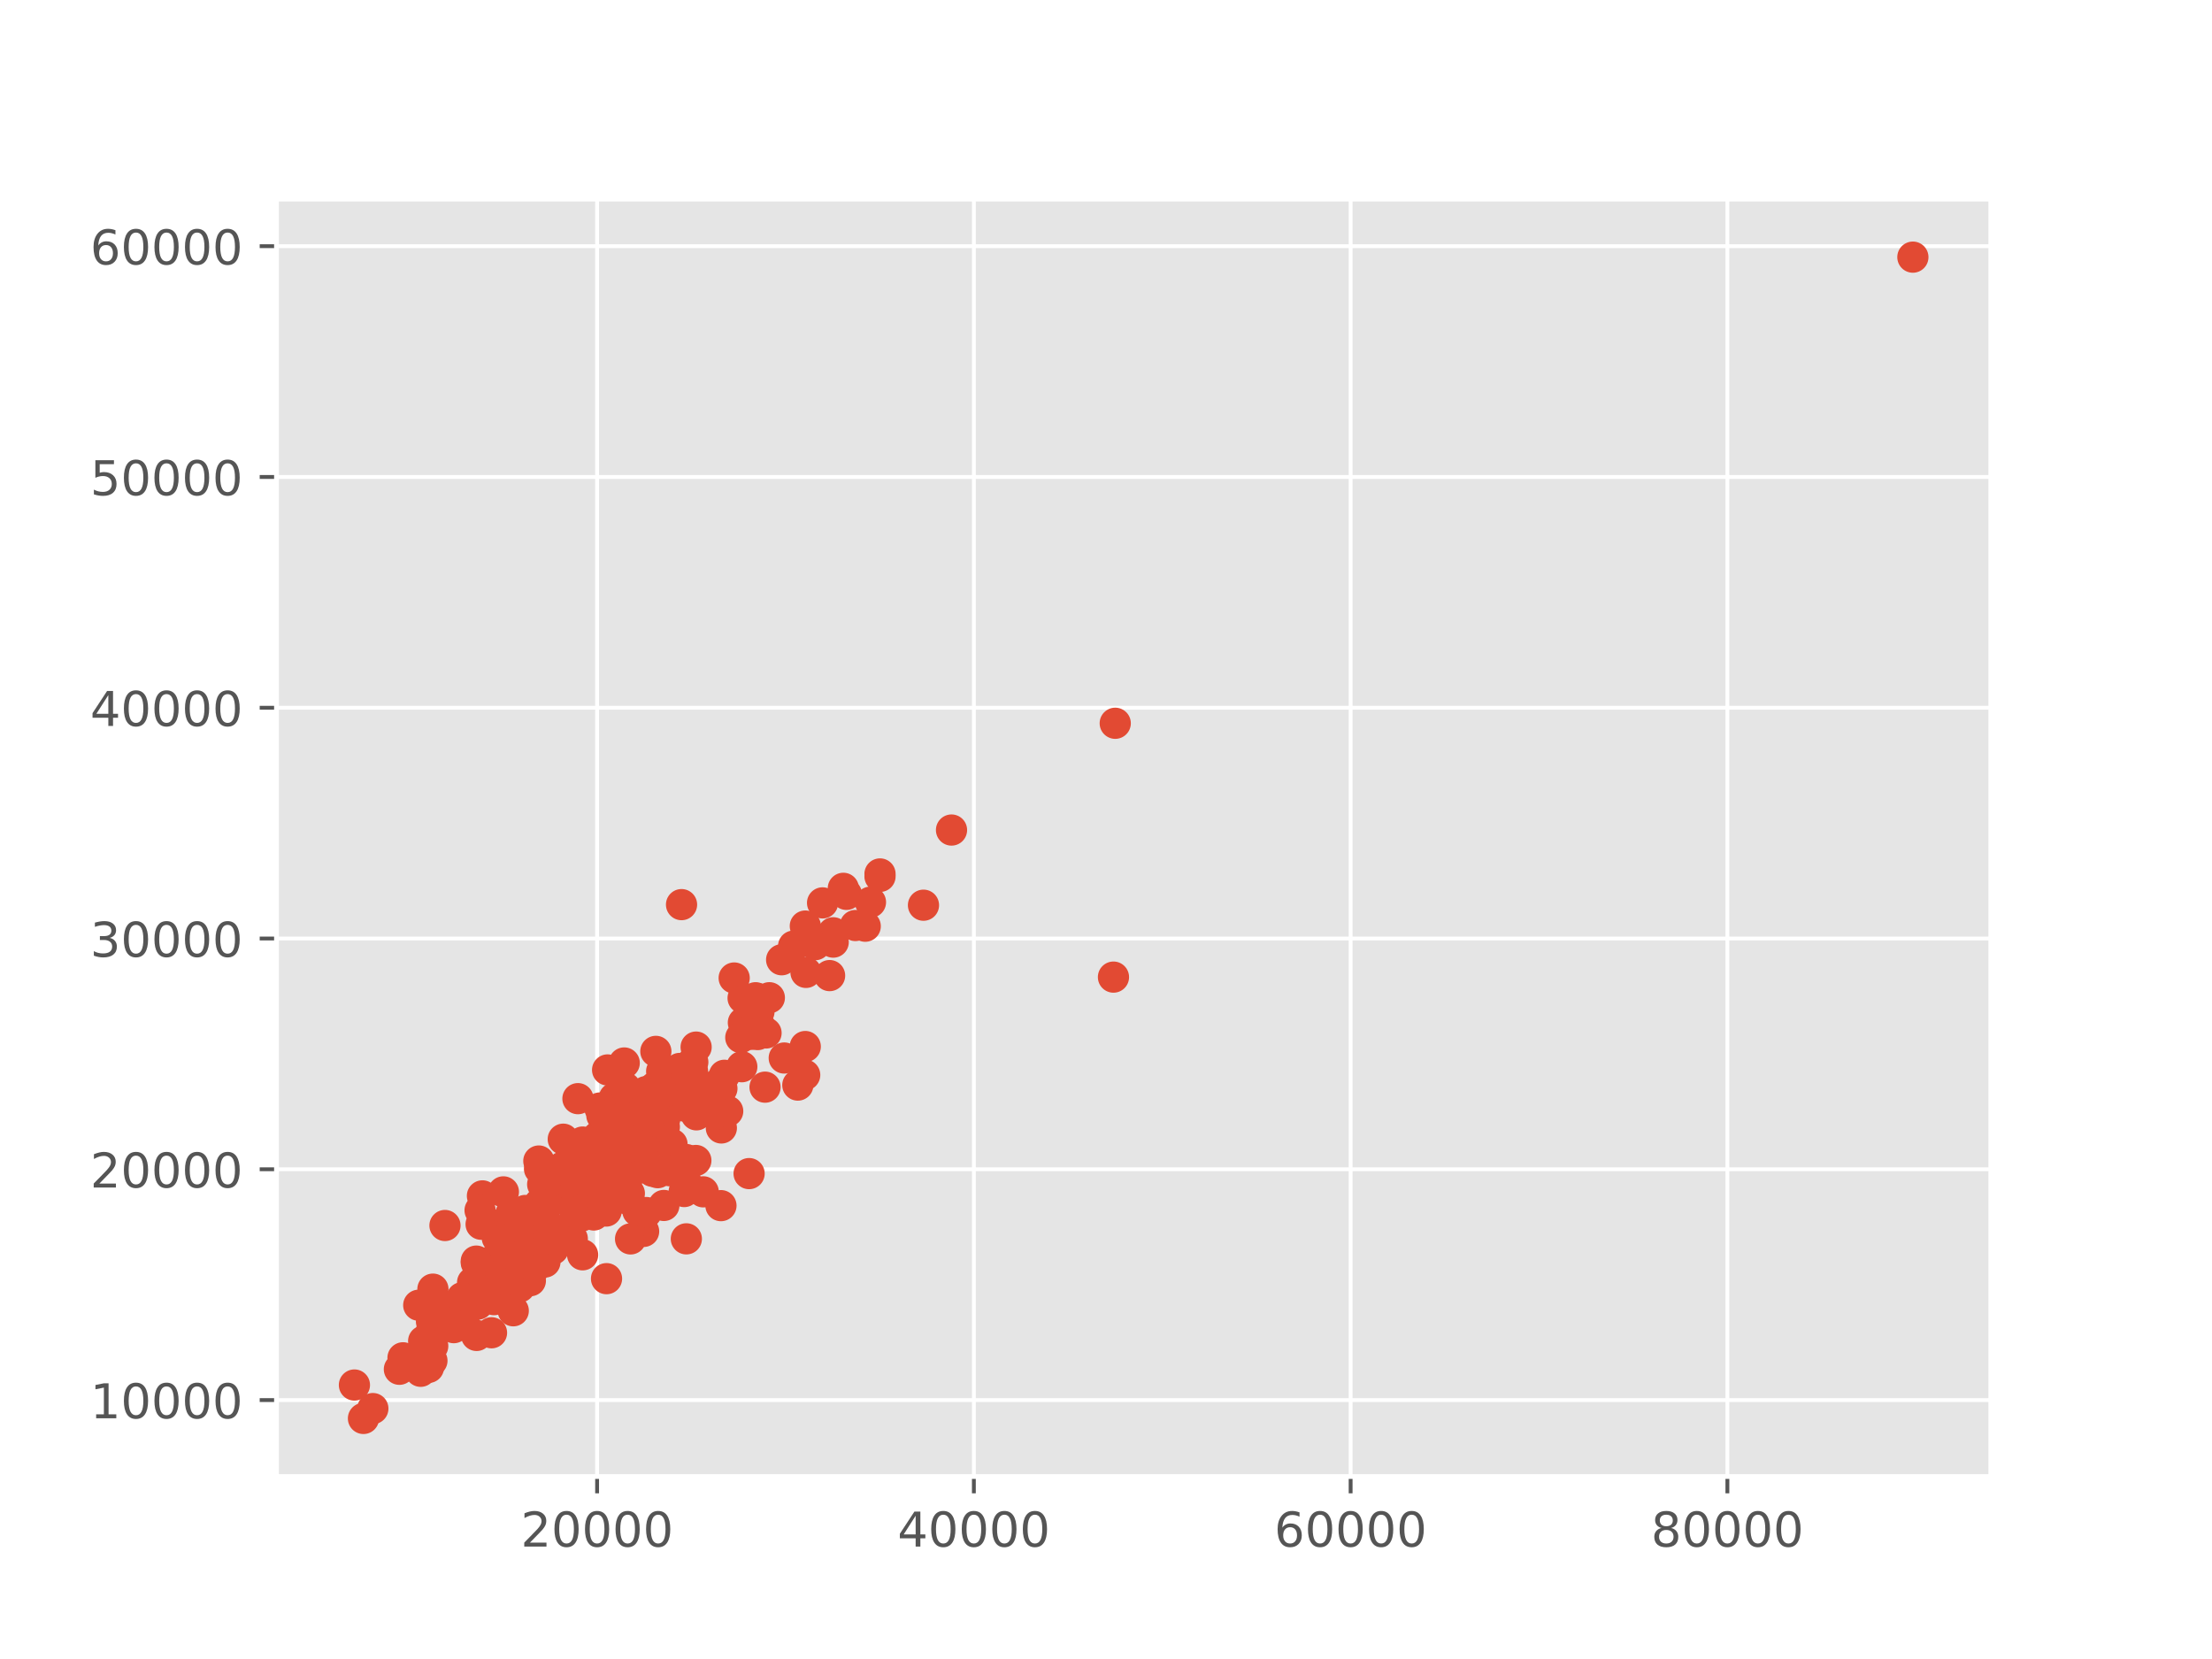 <?xml version="1.0" encoding="utf-8" standalone="no"?>
<!DOCTYPE svg PUBLIC "-//W3C//DTD SVG 1.1//EN"
  "http://www.w3.org/Graphics/SVG/1.1/DTD/svg11.dtd">
<!-- Created with matplotlib (https://matplotlib.org/) -->
<svg height="345.6pt" version="1.1" viewBox="0 0 460.8 345.6" width="460.8pt" xmlns="http://www.w3.org/2000/svg" xmlns:xlink="http://www.w3.org/1999/xlink">
 <defs>
  <style type="text/css">
*{stroke-linecap:butt;stroke-linejoin:round;}
  </style>
 </defs>
 <g id="figure_1">
  <g id="patch_1">
   <path d="M 0 345.6 
L 460.8 345.6 
L 460.8 0 
L 0 0 
z
" style="fill:#ffffff;"/>
  </g>
  <g id="axes_1">
   <g id="patch_2">
    <path d="M 57.6 307.584 
L 414.72 307.584 
L 414.72 41.472 
L 57.6 41.472 
z
" style="fill:#e5e5e5;"/>
   </g>
   <g id="matplotlib.axis_1">
    <g id="xtick_1">
     <g id="line2d_1">
      <path clip-path="url(#p5fc793f322)" d="M 124.387 307.584 
L 124.387 41.472 
" style="fill:none;stroke:#ffffff;stroke-linecap:square;stroke-width:0.8;"/>
     </g>
     <g id="line2d_2">
      <defs>
       <path d="M 0 0 
L 0 3.5 
" id="m36e64bc52b" style="stroke:#555555;stroke-width:0.8;"/>
      </defs>
      <g>
       <use style="fill:#555555;stroke:#555555;stroke-width:0.8;" x="124.387" xlink:href="#m36e64bc52b" y="307.584"/>
      </g>
     </g>
     <g id="text_1">
      <!-- 20000 -->
      <defs>
       <path d="M 19.188 8.297 
L 53.609 8.297 
L 53.609 0 
L 7.328 0 
L 7.328 8.297 
Q 12.938 14.109 22.625 23.891 
Q 32.328 33.688 34.812 36.531 
Q 39.547 41.844 41.422 45.531 
Q 43.312 49.219 43.312 52.781 
Q 43.312 58.594 39.234 62.25 
Q 35.156 65.922 28.609 65.922 
Q 23.969 65.922 18.812 64.312 
Q 13.672 62.703 7.812 59.422 
L 7.812 69.391 
Q 13.766 71.781 18.938 73 
Q 24.125 74.219 28.422 74.219 
Q 39.75 74.219 46.484 68.547 
Q 53.219 62.891 53.219 53.422 
Q 53.219 48.922 51.531 44.891 
Q 49.859 40.875 45.406 35.406 
Q 44.188 33.984 37.641 27.219 
Q 31.109 20.453 19.188 8.297 
z
" id="DejaVuSans-50"/>
       <path d="M 31.781 66.406 
Q 24.172 66.406 20.328 58.906 
Q 16.5 51.422 16.5 36.375 
Q 16.5 21.391 20.328 13.891 
Q 24.172 6.391 31.781 6.391 
Q 39.453 6.391 43.281 13.891 
Q 47.125 21.391 47.125 36.375 
Q 47.125 51.422 43.281 58.906 
Q 39.453 66.406 31.781 66.406 
z
M 31.781 74.219 
Q 44.047 74.219 50.516 64.516 
Q 56.984 54.828 56.984 36.375 
Q 56.984 17.969 50.516 8.266 
Q 44.047 -1.422 31.781 -1.422 
Q 19.531 -1.422 13.062 8.266 
Q 6.594 17.969 6.594 36.375 
Q 6.594 54.828 13.062 64.516 
Q 19.531 74.219 31.781 74.219 
z
" id="DejaVuSans-48"/>
      </defs>
      <g style="fill:#555555;" transform="translate(108.48 322.182)scale(0.1 -0.1)">
       <use xlink:href="#DejaVuSans-50"/>
       <use x="63.623" xlink:href="#DejaVuSans-48"/>
       <use x="127.246" xlink:href="#DejaVuSans-48"/>
       <use x="190.869" xlink:href="#DejaVuSans-48"/>
       <use x="254.492" xlink:href="#DejaVuSans-48"/>
      </g>
     </g>
    </g>
    <g id="xtick_2">
     <g id="line2d_3">
      <path clip-path="url(#p5fc793f322)" d="M 202.873 307.584 
L 202.873 41.472 
" style="fill:none;stroke:#ffffff;stroke-linecap:square;stroke-width:0.8;"/>
     </g>
     <g id="line2d_4">
      <g>
       <use style="fill:#555555;stroke:#555555;stroke-width:0.8;" x="202.873" xlink:href="#m36e64bc52b" y="307.584"/>
      </g>
     </g>
     <g id="text_2">
      <!-- 40000 -->
      <defs>
       <path d="M 37.797 64.312 
L 12.891 25.391 
L 37.797 25.391 
z
M 35.203 72.906 
L 47.609 72.906 
L 47.609 25.391 
L 58.016 25.391 
L 58.016 17.188 
L 47.609 17.188 
L 47.609 0 
L 37.797 0 
L 37.797 17.188 
L 4.891 17.188 
L 4.891 26.703 
z
" id="DejaVuSans-52"/>
      </defs>
      <g style="fill:#555555;" transform="translate(186.967 322.182)scale(0.1 -0.1)">
       <use xlink:href="#DejaVuSans-52"/>
       <use x="63.623" xlink:href="#DejaVuSans-48"/>
       <use x="127.246" xlink:href="#DejaVuSans-48"/>
       <use x="190.869" xlink:href="#DejaVuSans-48"/>
       <use x="254.492" xlink:href="#DejaVuSans-48"/>
      </g>
     </g>
    </g>
    <g id="xtick_3">
     <g id="line2d_5">
      <path clip-path="url(#p5fc793f322)" d="M 281.36 307.584 
L 281.36 41.472 
" style="fill:none;stroke:#ffffff;stroke-linecap:square;stroke-width:0.8;"/>
     </g>
     <g id="line2d_6">
      <g>
       <use style="fill:#555555;stroke:#555555;stroke-width:0.8;" x="281.36" xlink:href="#m36e64bc52b" y="307.584"/>
      </g>
     </g>
     <g id="text_3">
      <!-- 60000 -->
      <defs>
       <path d="M 33.016 40.375 
Q 26.375 40.375 22.484 35.828 
Q 18.609 31.297 18.609 23.391 
Q 18.609 15.531 22.484 10.953 
Q 26.375 6.391 33.016 6.391 
Q 39.656 6.391 43.531 10.953 
Q 47.406 15.531 47.406 23.391 
Q 47.406 31.297 43.531 35.828 
Q 39.656 40.375 33.016 40.375 
z
M 52.594 71.297 
L 52.594 62.312 
Q 48.875 64.062 45.094 64.984 
Q 41.312 65.922 37.594 65.922 
Q 27.828 65.922 22.672 59.328 
Q 17.531 52.734 16.797 39.406 
Q 19.672 43.656 24.016 45.922 
Q 28.375 48.188 33.594 48.188 
Q 44.578 48.188 50.953 41.516 
Q 57.328 34.859 57.328 23.391 
Q 57.328 12.156 50.688 5.359 
Q 44.047 -1.422 33.016 -1.422 
Q 20.359 -1.422 13.672 8.266 
Q 6.984 17.969 6.984 36.375 
Q 6.984 53.656 15.188 63.938 
Q 23.391 74.219 37.203 74.219 
Q 40.922 74.219 44.703 73.484 
Q 48.484 72.75 52.594 71.297 
z
" id="DejaVuSans-54"/>
      </defs>
      <g style="fill:#555555;" transform="translate(265.453 322.182)scale(0.1 -0.1)">
       <use xlink:href="#DejaVuSans-54"/>
       <use x="63.623" xlink:href="#DejaVuSans-48"/>
       <use x="127.246" xlink:href="#DejaVuSans-48"/>
       <use x="190.869" xlink:href="#DejaVuSans-48"/>
       <use x="254.492" xlink:href="#DejaVuSans-48"/>
      </g>
     </g>
    </g>
    <g id="xtick_4">
     <g id="line2d_7">
      <path clip-path="url(#p5fc793f322)" d="M 359.846 307.584 
L 359.846 41.472 
" style="fill:none;stroke:#ffffff;stroke-linecap:square;stroke-width:0.8;"/>
     </g>
     <g id="line2d_8">
      <g>
       <use style="fill:#555555;stroke:#555555;stroke-width:0.8;" x="359.846" xlink:href="#m36e64bc52b" y="307.584"/>
      </g>
     </g>
     <g id="text_4">
      <!-- 80000 -->
      <defs>
       <path d="M 31.781 34.625 
Q 24.75 34.625 20.719 30.859 
Q 16.703 27.094 16.703 20.516 
Q 16.703 13.922 20.719 10.156 
Q 24.75 6.391 31.781 6.391 
Q 38.812 6.391 42.859 10.172 
Q 46.922 13.969 46.922 20.516 
Q 46.922 27.094 42.891 30.859 
Q 38.875 34.625 31.781 34.625 
z
M 21.922 38.812 
Q 15.578 40.375 12.031 44.719 
Q 8.5 49.078 8.5 55.328 
Q 8.5 64.062 14.719 69.141 
Q 20.953 74.219 31.781 74.219 
Q 42.672 74.219 48.875 69.141 
Q 55.078 64.062 55.078 55.328 
Q 55.078 49.078 51.531 44.719 
Q 48 40.375 41.703 38.812 
Q 48.828 37.156 52.797 32.312 
Q 56.781 27.484 56.781 20.516 
Q 56.781 9.906 50.312 4.234 
Q 43.844 -1.422 31.781 -1.422 
Q 19.734 -1.422 13.25 4.234 
Q 6.781 9.906 6.781 20.516 
Q 6.781 27.484 10.781 32.312 
Q 14.797 37.156 21.922 38.812 
z
M 18.312 54.391 
Q 18.312 48.734 21.844 45.562 
Q 25.391 42.391 31.781 42.391 
Q 38.141 42.391 41.719 45.562 
Q 45.312 48.734 45.312 54.391 
Q 45.312 60.062 41.719 63.234 
Q 38.141 66.406 31.781 66.406 
Q 25.391 66.406 21.844 63.234 
Q 18.312 60.062 18.312 54.391 
z
" id="DejaVuSans-56"/>
      </defs>
      <g style="fill:#555555;" transform="translate(343.94 322.182)scale(0.1 -0.1)">
       <use xlink:href="#DejaVuSans-56"/>
       <use x="63.623" xlink:href="#DejaVuSans-48"/>
       <use x="127.246" xlink:href="#DejaVuSans-48"/>
       <use x="190.869" xlink:href="#DejaVuSans-48"/>
       <use x="254.492" xlink:href="#DejaVuSans-48"/>
      </g>
     </g>
    </g>
   </g>
   <g id="matplotlib.axis_2">
    <g id="ytick_1">
     <g id="line2d_9">
      <path clip-path="url(#p5fc793f322)" d="M 57.6 291.658 
L 414.72 291.658 
" style="fill:none;stroke:#ffffff;stroke-linecap:square;stroke-width:0.8;"/>
     </g>
     <g id="line2d_10">
      <defs>
       <path d="M 0 0 
L -3.5 0 
" id="m1b7e1557f6" style="stroke:#555555;stroke-width:0.8;"/>
      </defs>
      <g>
       <use style="fill:#555555;stroke:#555555;stroke-width:0.8;" x="57.6" xlink:href="#m1b7e1557f6" y="291.658"/>
      </g>
     </g>
     <g id="text_5">
      <!-- 10000 -->
      <defs>
       <path d="M 12.406 8.297 
L 28.516 8.297 
L 28.516 63.922 
L 10.984 60.406 
L 10.984 69.391 
L 28.422 72.906 
L 38.281 72.906 
L 38.281 8.297 
L 54.391 8.297 
L 54.391 0 
L 12.406 0 
z
" id="DejaVuSans-49"/>
      </defs>
      <g style="fill:#555555;" transform="translate(18.788 295.457)scale(0.1 -0.1)">
       <use xlink:href="#DejaVuSans-49"/>
       <use x="63.623" xlink:href="#DejaVuSans-48"/>
       <use x="127.246" xlink:href="#DejaVuSans-48"/>
       <use x="190.869" xlink:href="#DejaVuSans-48"/>
       <use x="254.492" xlink:href="#DejaVuSans-48"/>
      </g>
     </g>
    </g>
    <g id="ytick_2">
     <g id="line2d_11">
      <path clip-path="url(#p5fc793f322)" d="M 57.6 243.584 
L 414.72 243.584 
" style="fill:none;stroke:#ffffff;stroke-linecap:square;stroke-width:0.8;"/>
     </g>
     <g id="line2d_12">
      <g>
       <use style="fill:#555555;stroke:#555555;stroke-width:0.8;" x="57.6" xlink:href="#m1b7e1557f6" y="243.584"/>
      </g>
     </g>
     <g id="text_6">
      <!-- 20000 -->
      <g style="fill:#555555;" transform="translate(18.788 247.383)scale(0.1 -0.1)">
       <use xlink:href="#DejaVuSans-50"/>
       <use x="63.623" xlink:href="#DejaVuSans-48"/>
       <use x="127.246" xlink:href="#DejaVuSans-48"/>
       <use x="190.869" xlink:href="#DejaVuSans-48"/>
       <use x="254.492" xlink:href="#DejaVuSans-48"/>
      </g>
     </g>
    </g>
    <g id="ytick_3">
     <g id="line2d_13">
      <path clip-path="url(#p5fc793f322)" d="M 57.6 195.509 
L 414.72 195.509 
" style="fill:none;stroke:#ffffff;stroke-linecap:square;stroke-width:0.8;"/>
     </g>
     <g id="line2d_14">
      <g>
       <use style="fill:#555555;stroke:#555555;stroke-width:0.8;" x="57.6" xlink:href="#m1b7e1557f6" y="195.509"/>
      </g>
     </g>
     <g id="text_7">
      <!-- 30000 -->
      <defs>
       <path d="M 40.578 39.312 
Q 47.656 37.797 51.625 33 
Q 55.609 28.219 55.609 21.188 
Q 55.609 10.406 48.188 4.484 
Q 40.766 -1.422 27.094 -1.422 
Q 22.516 -1.422 17.656 -0.516 
Q 12.797 0.391 7.625 2.203 
L 7.625 11.719 
Q 11.719 9.328 16.594 8.109 
Q 21.484 6.891 26.812 6.891 
Q 36.078 6.891 40.938 10.547 
Q 45.797 14.203 45.797 21.188 
Q 45.797 27.641 41.281 31.266 
Q 36.766 34.906 28.719 34.906 
L 20.219 34.906 
L 20.219 43.016 
L 29.109 43.016 
Q 36.375 43.016 40.234 45.922 
Q 44.094 48.828 44.094 54.297 
Q 44.094 59.906 40.109 62.906 
Q 36.141 65.922 28.719 65.922 
Q 24.656 65.922 20.016 65.031 
Q 15.375 64.156 9.812 62.312 
L 9.812 71.094 
Q 15.438 72.656 20.344 73.438 
Q 25.25 74.219 29.594 74.219 
Q 40.828 74.219 47.359 69.109 
Q 53.906 64.016 53.906 55.328 
Q 53.906 49.266 50.438 45.094 
Q 46.969 40.922 40.578 39.312 
z
" id="DejaVuSans-51"/>
      </defs>
      <g style="fill:#555555;" transform="translate(18.788 199.308)scale(0.1 -0.1)">
       <use xlink:href="#DejaVuSans-51"/>
       <use x="63.623" xlink:href="#DejaVuSans-48"/>
       <use x="127.246" xlink:href="#DejaVuSans-48"/>
       <use x="190.869" xlink:href="#DejaVuSans-48"/>
       <use x="254.492" xlink:href="#DejaVuSans-48"/>
      </g>
     </g>
    </g>
    <g id="ytick_4">
     <g id="line2d_15">
      <path clip-path="url(#p5fc793f322)" d="M 57.6 147.435 
L 414.72 147.435 
" style="fill:none;stroke:#ffffff;stroke-linecap:square;stroke-width:0.8;"/>
     </g>
     <g id="line2d_16">
      <g>
       <use style="fill:#555555;stroke:#555555;stroke-width:0.8;" x="57.6" xlink:href="#m1b7e1557f6" y="147.435"/>
      </g>
     </g>
     <g id="text_8">
      <!-- 40000 -->
      <g style="fill:#555555;" transform="translate(18.788 151.234)scale(0.1 -0.1)">
       <use xlink:href="#DejaVuSans-52"/>
       <use x="63.623" xlink:href="#DejaVuSans-48"/>
       <use x="127.246" xlink:href="#DejaVuSans-48"/>
       <use x="190.869" xlink:href="#DejaVuSans-48"/>
       <use x="254.492" xlink:href="#DejaVuSans-48"/>
      </g>
     </g>
    </g>
    <g id="ytick_5">
     <g id="line2d_17">
      <path clip-path="url(#p5fc793f322)" d="M 57.6 99.361 
L 414.72 99.361 
" style="fill:none;stroke:#ffffff;stroke-linecap:square;stroke-width:0.8;"/>
     </g>
     <g id="line2d_18">
      <g>
       <use style="fill:#555555;stroke:#555555;stroke-width:0.8;" x="57.6" xlink:href="#m1b7e1557f6" y="99.361"/>
      </g>
     </g>
     <g id="text_9">
      <!-- 50000 -->
      <defs>
       <path d="M 10.797 72.906 
L 49.516 72.906 
L 49.516 64.594 
L 19.828 64.594 
L 19.828 46.734 
Q 21.969 47.469 24.109 47.828 
Q 26.266 48.188 28.422 48.188 
Q 40.625 48.188 47.75 41.5 
Q 54.891 34.812 54.891 23.391 
Q 54.891 11.625 47.562 5.094 
Q 40.234 -1.422 26.906 -1.422 
Q 22.312 -1.422 17.547 -0.641 
Q 12.797 0.141 7.719 1.703 
L 7.719 11.625 
Q 12.109 9.234 16.797 8.062 
Q 21.484 6.891 26.703 6.891 
Q 35.156 6.891 40.078 11.328 
Q 45.016 15.766 45.016 23.391 
Q 45.016 31 40.078 35.438 
Q 35.156 39.891 26.703 39.891 
Q 22.75 39.891 18.812 39.016 
Q 14.891 38.141 10.797 36.281 
z
" id="DejaVuSans-53"/>
      </defs>
      <g style="fill:#555555;" transform="translate(18.788 103.16)scale(0.1 -0.1)">
       <use xlink:href="#DejaVuSans-53"/>
       <use x="63.623" xlink:href="#DejaVuSans-48"/>
       <use x="127.246" xlink:href="#DejaVuSans-48"/>
       <use x="190.869" xlink:href="#DejaVuSans-48"/>
       <use x="254.492" xlink:href="#DejaVuSans-48"/>
      </g>
     </g>
    </g>
    <g id="ytick_6">
     <g id="line2d_19">
      <path clip-path="url(#p5fc793f322)" d="M 57.6 51.286 
L 414.72 51.286 
" style="fill:none;stroke:#ffffff;stroke-linecap:square;stroke-width:0.8;"/>
     </g>
     <g id="line2d_20">
      <g>
       <use style="fill:#555555;stroke:#555555;stroke-width:0.8;" x="57.6" xlink:href="#m1b7e1557f6" y="51.286"/>
      </g>
     </g>
     <g id="text_10">
      <!-- 60000 -->
      <g style="fill:#555555;" transform="translate(18.788 55.086)scale(0.1 -0.1)">
       <use xlink:href="#DejaVuSans-54"/>
       <use x="63.623" xlink:href="#DejaVuSans-48"/>
       <use x="127.246" xlink:href="#DejaVuSans-48"/>
       <use x="190.869" xlink:href="#DejaVuSans-48"/>
       <use x="254.492" xlink:href="#DejaVuSans-48"/>
      </g>
     </g>
    </g>
   </g>
   <g id="PathCollection_1">
    <defs>
     <path d="M 0 3 
C 0.796 3 1.559 2.684 2.121 2.121 
C 2.684 1.559 3 0.796 3 0 
C 3 -0.796 2.684 -1.559 2.121 -2.121 
C 1.559 -2.684 0.796 -3 0 -3 
C -0.796 -3 -1.559 -2.684 -2.121 -2.121 
C -2.684 -1.559 -3 -0.796 -3 0 
C -3 0.796 -2.684 1.559 -2.121 2.121 
C -1.559 2.684 -0.796 3 0 3 
z
" id="m4b6bcfc9f5" style="stroke:#e24a33;stroke-width:0.5;"/>
    </defs>
    <g clip-path="url(#p5fc793f322)">
     <use style="fill:#e24a33;stroke:#e24a33;stroke-width:0.5;" x="146.881" xlink:href="#m4b6bcfc9f5" y="230.448"/>
     <use style="fill:#e24a33;stroke:#e24a33;stroke-width:0.5;" x="116.11" xlink:href="#m4b6bcfc9f5" y="258.498"/>
     <use style="fill:#e24a33;stroke:#e24a33;stroke-width:0.5;" x="126.91" xlink:href="#m4b6bcfc9f5" y="243.972"/>
     <use style="fill:#e24a33;stroke:#e24a33;stroke-width:0.5;" x="89.887" xlink:href="#m4b6bcfc9f5" y="277.234"/>
     <use style="fill:#e24a33;stroke:#e24a33;stroke-width:0.5;" x="127.827" xlink:href="#m4b6bcfc9f5" y="239.523"/>
     <use style="fill:#e24a33;stroke:#e24a33;stroke-width:0.5;" x="138.269" xlink:href="#m4b6bcfc9f5" y="233.718"/>
     <use style="fill:#e24a33;stroke:#e24a33;stroke-width:0.5;" x="139.341" xlink:href="#m4b6bcfc9f5" y="243.396"/>
     <use style="fill:#e24a33;stroke:#e24a33;stroke-width:0.5;" x="129.344" xlink:href="#m4b6bcfc9f5" y="234.635"/>
     <use style="fill:#e24a33;stroke:#e24a33;stroke-width:0.5;" x="125.307" xlink:href="#m4b6bcfc9f5" y="245.704"/>
     <use style="fill:#e24a33;stroke:#e24a33;stroke-width:0.5;" x="139.996" xlink:href="#m4b6bcfc9f5" y="238.365"/>
     <use style="fill:#e24a33;stroke:#e24a33;stroke-width:0.5;" x="102.132" xlink:href="#m4b6bcfc9f5" y="268.81"/>
     <use style="fill:#e24a33;stroke:#e24a33;stroke-width:0.5;" x="100.483" xlink:href="#m4b6bcfc9f5" y="265.997"/>
     <use style="fill:#e24a33;stroke:#e24a33;stroke-width:0.5;" x="160.27" xlink:href="#m4b6bcfc9f5" y="207.846"/>
     <use style="fill:#e24a33;stroke:#e24a33;stroke-width:0.5;" x="93.006" xlink:href="#m4b6bcfc9f5" y="272.161"/>
     <use style="fill:#e24a33;stroke:#e24a33;stroke-width:0.5;" x="157.833" xlink:href="#m4b6bcfc9f5" y="215.52"/>
     <use style="fill:#e24a33;stroke:#e24a33;stroke-width:0.5;" x="167.902" xlink:href="#m4b6bcfc9f5" y="202.568"/>
     <use style="fill:#e24a33;stroke:#e24a33;stroke-width:0.5;" x="123.547" xlink:href="#m4b6bcfc9f5" y="240.894"/>
     <use style="fill:#e24a33;stroke:#e24a33;stroke-width:0.5;" x="142.914" xlink:href="#m4b6bcfc9f5" y="241.543"/>
     <use style="fill:#e24a33;stroke:#e24a33;stroke-width:0.5;" x="93.803" xlink:href="#m4b6bcfc9f5" y="274.361"/>
     <use style="fill:#e24a33;stroke:#e24a33;stroke-width:0.5;" x="126.92" xlink:href="#m4b6bcfc9f5" y="231.875"/>
     <use style="fill:#e24a33;stroke:#e24a33;stroke-width:0.5;" x="141.548" xlink:href="#m4b6bcfc9f5" y="222.79"/>
     <use style="fill:#e24a33;stroke:#e24a33;stroke-width:0.5;" x="136.627" xlink:href="#m4b6bcfc9f5" y="219.022"/>
     <use style="fill:#e24a33;stroke:#e24a33;stroke-width:0.5;" x="144.39" xlink:href="#m4b6bcfc9f5" y="224.254"/>
     <use style="fill:#e24a33;stroke:#e24a33;stroke-width:0.5;" x="131.106" xlink:href="#m4b6bcfc9f5" y="231.868"/>
     <use style="fill:#e24a33;stroke:#e24a33;stroke-width:0.5;" x="137.01" xlink:href="#m4b6bcfc9f5" y="244.29"/>
     <use style="fill:#e24a33;stroke:#e24a33;stroke-width:0.5;" x="118.989" xlink:href="#m4b6bcfc9f5" y="242.478"/>
     <use style="fill:#e24a33;stroke:#e24a33;stroke-width:0.5;" x="156.506" xlink:href="#m4b6bcfc9f5" y="215.471"/>
     <use style="fill:#e24a33;stroke:#e24a33;stroke-width:0.5;" x="135.167" xlink:href="#m4b6bcfc9f5" y="233.281"/>
     <use style="fill:#e24a33;stroke:#e24a33;stroke-width:0.5;" x="120.164" xlink:href="#m4b6bcfc9f5" y="242.638"/>
     <use style="fill:#e24a33;stroke:#e24a33;stroke-width:0.5;" x="132.663" xlink:href="#m4b6bcfc9f5" y="233.892"/>
     <use style="fill:#e24a33;stroke:#e24a33;stroke-width:0.5;" x="145.074" xlink:href="#m4b6bcfc9f5" y="232.244"/>
     <use style="fill:#e24a33;stroke:#e24a33;stroke-width:0.5;" x="105.481" xlink:href="#m4b6bcfc9f5" y="264.614"/>
     <use style="fill:#e24a33;stroke:#e24a33;stroke-width:0.5;" x="112.445" xlink:href="#m4b6bcfc9f5" y="250.698"/>
     <use style="fill:#e24a33;stroke:#e24a33;stroke-width:0.5;" x="134.564" xlink:href="#m4b6bcfc9f5" y="229.714"/>
     <use style="fill:#e24a33;stroke:#e24a33;stroke-width:0.5;" x="108.86" xlink:href="#m4b6bcfc9f5" y="256.317"/>
     <use style="fill:#e24a33;stroke:#e24a33;stroke-width:0.5;" x="129.818" xlink:href="#m4b6bcfc9f5" y="238.276"/>
     <use style="fill:#e24a33;stroke:#e24a33;stroke-width:0.5;" x="158.104" xlink:href="#m4b6bcfc9f5" y="210.763"/>
     <use style="fill:#e24a33;stroke:#e24a33;stroke-width:0.5;" x="113.192" xlink:href="#m4b6bcfc9f5" y="255.861"/>
     <use style="fill:#e24a33;stroke:#e24a33;stroke-width:0.5;" x="89.979" xlink:href="#m4b6bcfc9f5" y="283.459"/>
     <use style="fill:#e24a33;stroke:#e24a33;stroke-width:0.5;" x="175.683" xlink:href="#m4b6bcfc9f5" y="185.054"/>
     <use style="fill:#e24a33;stroke:#e24a33;stroke-width:0.5;" x="133.009" xlink:href="#m4b6bcfc9f5" y="235.449"/>
     <use style="fill:#e24a33;stroke:#e24a33;stroke-width:0.5;" x="90.145" xlink:href="#m4b6bcfc9f5" y="280.403"/>
     <use style="fill:#e24a33;stroke:#e24a33;stroke-width:0.5;" x="90.185" xlink:href="#m4b6bcfc9f5" y="268.552"/>
     <use style="fill:#e24a33;stroke:#e24a33;stroke-width:0.5;" x="143.303" xlink:href="#m4b6bcfc9f5" y="227.323"/>
     <use style="fill:#e24a33;stroke:#e24a33;stroke-width:0.5;" x="126.575" xlink:href="#m4b6bcfc9f5" y="222.888"/>
     <use style="fill:#e24a33;stroke:#e24a33;stroke-width:0.5;" x="106.962" xlink:href="#m4b6bcfc9f5" y="262.826"/>
     <use style="fill:#e24a33;stroke:#e24a33;stroke-width:0.5;" x="88.933" xlink:href="#m4b6bcfc9f5" y="284.405"/>
     <use style="fill:#e24a33;stroke:#e24a33;stroke-width:0.5;" x="130.211" xlink:href="#m4b6bcfc9f5" y="236.013"/>
     <use style="fill:#e24a33;stroke:#e24a33;stroke-width:0.5;" x="127.827" xlink:href="#m4b6bcfc9f5" y="243.086"/>
     <use style="fill:#e24a33;stroke:#e24a33;stroke-width:0.5;" x="142.336" xlink:href="#m4b6bcfc9f5" y="230.387"/>
     <use style="fill:#e24a33;stroke:#e24a33;stroke-width:0.5;" x="112.249" xlink:href="#m4b6bcfc9f5" y="241.862"/>
     <use style="fill:#e24a33;stroke:#e24a33;stroke-width:0.5;" x="100.501" xlink:href="#m4b6bcfc9f5" y="249.125"/>
     <use style="fill:#e24a33;stroke:#e24a33;stroke-width:0.5;" x="117.098" xlink:href="#m4b6bcfc9f5" y="256.411"/>
     <use style="fill:#e24a33;stroke:#e24a33;stroke-width:0.5;" x="126.608" xlink:href="#m4b6bcfc9f5" y="236.923"/>
     <use style="fill:#e24a33;stroke:#e24a33;stroke-width:0.5;" x="138.294" xlink:href="#m4b6bcfc9f5" y="251.119"/>
     <use style="fill:#e24a33;stroke:#e24a33;stroke-width:0.5;" x="100.931" xlink:href="#m4b6bcfc9f5" y="263.369"/>
     <use style="fill:#e24a33;stroke:#e24a33;stroke-width:0.5;" x="152.943" xlink:href="#m4b6bcfc9f5" y="203.736"/>
     <use style="fill:#e24a33;stroke:#e24a33;stroke-width:0.5;" x="125.005" xlink:href="#m4b6bcfc9f5" y="236.462"/>
     <use style="fill:#e24a33;stroke:#e24a33;stroke-width:0.5;" x="121.304" xlink:href="#m4b6bcfc9f5" y="248.719"/>
     <use style="fill:#e24a33;stroke:#e24a33;stroke-width:0.5;" x="145.122" xlink:href="#m4b6bcfc9f5" y="229.889"/>
     <use style="fill:#e24a33;stroke:#e24a33;stroke-width:0.5;" x="122.115" xlink:href="#m4b6bcfc9f5" y="249.615"/>
     <use style="fill:#e24a33;stroke:#e24a33;stroke-width:0.5;" x="121.485" xlink:href="#m4b6bcfc9f5" y="250.691"/>
     <use style="fill:#e24a33;stroke:#e24a33;stroke-width:0.5;" x="111.698" xlink:href="#m4b6bcfc9f5" y="258.117"/>
     <use style="fill:#e24a33;stroke:#e24a33;stroke-width:0.5;" x="231.956" xlink:href="#m4b6bcfc9f5" y="203.55"/>
     <use style="fill:#e24a33;stroke:#e24a33;stroke-width:0.5;" x="146.825" xlink:href="#m4b6bcfc9f5" y="229.789"/>
     <use style="fill:#e24a33;stroke:#e24a33;stroke-width:0.5;" x="144.724" xlink:href="#m4b6bcfc9f5" y="225.708"/>
     <use style="fill:#e24a33;stroke:#e24a33;stroke-width:0.5;" x="137.836" xlink:href="#m4b6bcfc9f5" y="223.176"/>
     <use style="fill:#e24a33;stroke:#e24a33;stroke-width:0.5;" x="99.43" xlink:href="#m4b6bcfc9f5" y="270.644"/>
     <use style="fill:#e24a33;stroke:#e24a33;stroke-width:0.5;" x="125.763" xlink:href="#m4b6bcfc9f5" y="243.177"/>
     <use style="fill:#e24a33;stroke:#e24a33;stroke-width:0.5;" x="100.298" xlink:href="#m4b6bcfc9f5" y="267.801"/>
     <use style="fill:#e24a33;stroke:#e24a33;stroke-width:0.5;" x="141.598" xlink:href="#m4b6bcfc9f5" y="222.575"/>
     <use style="fill:#e24a33;stroke:#e24a33;stroke-width:0.5;" x="119.217" xlink:href="#m4b6bcfc9f5" y="258.044"/>
     <use style="fill:#e24a33;stroke:#e24a33;stroke-width:0.5;" x="159.371" xlink:href="#m4b6bcfc9f5" y="226.475"/>
     <use style="fill:#e24a33;stroke:#e24a33;stroke-width:0.5;" x="135.457" xlink:href="#m4b6bcfc9f5" y="232.356"/>
     <use style="fill:#e24a33;stroke:#e24a33;stroke-width:0.5;" x="154.802" xlink:href="#m4b6bcfc9f5" y="207.922"/>
     <use style="fill:#e24a33;stroke:#e24a33;stroke-width:0.5;" x="123.782" xlink:href="#m4b6bcfc9f5" y="246.334"/>
     <use style="fill:#e24a33;stroke:#e24a33;stroke-width:0.5;" x="83.201" xlink:href="#m4b6bcfc9f5" y="285.245"/>
     <use style="fill:#e24a33;stroke:#e24a33;stroke-width:0.5;" x="167.763" xlink:href="#m4b6bcfc9f5" y="192.915"/>
     <use style="fill:#e24a33;stroke:#e24a33;stroke-width:0.5;" x="117.121" xlink:href="#m4b6bcfc9f5" y="245.018"/>
     <use style="fill:#e24a33;stroke:#e24a33;stroke-width:0.5;" x="158.429" xlink:href="#m4b6bcfc9f5" y="214.034"/>
     <use style="fill:#e24a33;stroke:#e24a33;stroke-width:0.5;" x="130.041" xlink:href="#m4b6bcfc9f5" y="221.439"/>
     <use style="fill:#e24a33;stroke:#e24a33;stroke-width:0.5;" x="129.417" xlink:href="#m4b6bcfc9f5" y="236.881"/>
     <use style="fill:#e24a33;stroke:#e24a33;stroke-width:0.5;" x="130.707" xlink:href="#m4b6bcfc9f5" y="236.212"/>
     <use style="fill:#e24a33;stroke:#e24a33;stroke-width:0.5;" x="141.992" xlink:href="#m4b6bcfc9f5" y="241.535"/>
     <use style="fill:#e24a33;stroke:#e24a33;stroke-width:0.5;" x="141.942" xlink:href="#m4b6bcfc9f5" y="226.635"/>
     <use style="fill:#e24a33;stroke:#e24a33;stroke-width:0.5;" x="171.356" xlink:href="#m4b6bcfc9f5" y="188.087"/>
     <use style="fill:#e24a33;stroke:#e24a33;stroke-width:0.5;" x="109.083" xlink:href="#m4b6bcfc9f5" y="265.516"/>
     <use style="fill:#e24a33;stroke:#e24a33;stroke-width:0.5;" x="89.887" xlink:href="#m4b6bcfc9f5" y="275.29"/>
     <use style="fill:#e24a33;stroke:#e24a33;stroke-width:0.5;" x="95.744" xlink:href="#m4b6bcfc9f5" y="273.536"/>
     <use style="fill:#e24a33;stroke:#e24a33;stroke-width:0.5;" x="113.494" xlink:href="#m4b6bcfc9f5" y="254.36"/>
     <use style="fill:#e24a33;stroke:#e24a33;stroke-width:0.5;" x="132.374" xlink:href="#m4b6bcfc9f5" y="233.998"/>
     <use style="fill:#e24a33;stroke:#e24a33;stroke-width:0.5;" x="143.384" xlink:href="#m4b6bcfc9f5" y="229.544"/>
     <use style="fill:#e24a33;stroke:#e24a33;stroke-width:0.5;" x="183.322" xlink:href="#m4b6bcfc9f5" y="182.059"/>
     <use style="fill:#e24a33;stroke:#e24a33;stroke-width:0.5;" x="97.457" xlink:href="#m4b6bcfc9f5" y="272.758"/>
     <use style="fill:#e24a33;stroke:#e24a33;stroke-width:0.5;" x="162.829" xlink:href="#m4b6bcfc9f5" y="199.937"/>
     <use style="fill:#e24a33;stroke:#e24a33;stroke-width:0.5;" x="144.274" xlink:href="#m4b6bcfc9f5" y="223.185"/>
     <use style="fill:#e24a33;stroke:#e24a33;stroke-width:0.5;" x="115.222" xlink:href="#m4b6bcfc9f5" y="260.227"/>
     <use style="fill:#e24a33;stroke:#e24a33;stroke-width:0.5;" x="103.892" xlink:href="#m4b6bcfc9f5" y="265.127"/>
     <use style="fill:#e24a33;stroke:#e24a33;stroke-width:0.5;" x="123.222" xlink:href="#m4b6bcfc9f5" y="245.441"/>
     <use style="fill:#e24a33;stroke:#e24a33;stroke-width:0.5;" x="130.643" xlink:href="#m4b6bcfc9f5" y="239.705"/>
     <use style="fill:#e24a33;stroke:#e24a33;stroke-width:0.5;" x="134.831" xlink:href="#m4b6bcfc9f5" y="238.92"/>
     <use style="fill:#e24a33;stroke:#e24a33;stroke-width:0.5;" x="77.672" xlink:href="#m4b6bcfc9f5" y="293.432"/>
     <use style="fill:#e24a33;stroke:#e24a33;stroke-width:0.5;" x="121.385" xlink:href="#m4b6bcfc9f5" y="248.5"/>
     <use style="fill:#e24a33;stroke:#e24a33;stroke-width:0.5;" x="183.322" xlink:href="#m4b6bcfc9f5" y="182.57"/>
     <use style="fill:#e24a33;stroke:#e24a33;stroke-width:0.5;" x="142.536" xlink:href="#m4b6bcfc9f5" y="248.219"/>
     <use style="fill:#e24a33;stroke:#e24a33;stroke-width:0.5;" x="137.632" xlink:href="#m4b6bcfc9f5" y="232.241"/>
     <use style="fill:#e24a33;stroke:#e24a33;stroke-width:0.5;" x="73.833" xlink:href="#m4b6bcfc9f5" y="288.524"/>
     <use style="fill:#e24a33;stroke:#e24a33;stroke-width:0.5;" x="99.284" xlink:href="#m4b6bcfc9f5" y="278.197"/>
     <use style="fill:#e24a33;stroke:#e24a33;stroke-width:0.5;" x="132.539" xlink:href="#m4b6bcfc9f5" y="231.122"/>
     <use style="fill:#e24a33;stroke:#e24a33;stroke-width:0.5;" x="119.002" xlink:href="#m4b6bcfc9f5" y="243.548"/>
     <use style="fill:#e24a33;stroke:#e24a33;stroke-width:0.5;" x="102.391" xlink:href="#m4b6bcfc9f5" y="277.641"/>
     <use style="fill:#e24a33;stroke:#e24a33;stroke-width:0.5;" x="106.753" xlink:href="#m4b6bcfc9f5" y="263.789"/>
     <use style="fill:#e24a33;stroke:#e24a33;stroke-width:0.5;" x="113.52" xlink:href="#m4b6bcfc9f5" y="262.904"/>
     <use style="fill:#e24a33;stroke:#e24a33;stroke-width:0.5;" x="142.795" xlink:href="#m4b6bcfc9f5" y="225.117"/>
     <use style="fill:#e24a33;stroke:#e24a33;stroke-width:0.5;" x="145.015" xlink:href="#m4b6bcfc9f5" y="218.128"/>
     <use style="fill:#e24a33;stroke:#e24a33;stroke-width:0.5;" x="102.905" xlink:href="#m4b6bcfc9f5" y="270.742"/>
     <use style="fill:#e24a33;stroke:#e24a33;stroke-width:0.5;" x="120.163" xlink:href="#m4b6bcfc9f5" y="240.059"/>
     <use style="fill:#e24a33;stroke:#e24a33;stroke-width:0.5;" x="134.328" xlink:href="#m4b6bcfc9f5" y="234.675"/>
     <use style="fill:#e24a33;stroke:#e24a33;stroke-width:0.5;" x="106.924" xlink:href="#m4b6bcfc9f5" y="273.057"/>
     <use style="fill:#e24a33;stroke:#e24a33;stroke-width:0.5;" x="113.692" xlink:href="#m4b6bcfc9f5" y="258.61"/>
     <use style="fill:#e24a33;stroke:#e24a33;stroke-width:0.5;" x="156.402" xlink:href="#m4b6bcfc9f5" y="209.987"/>
     <use style="fill:#e24a33;stroke:#e24a33;stroke-width:0.5;" x="112.391" xlink:href="#m4b6bcfc9f5" y="243.481"/>
     <use style="fill:#e24a33;stroke:#e24a33;stroke-width:0.5;" x="398.487" xlink:href="#m4b6bcfc9f5" y="53.568"/>
     <use style="fill:#e24a33;stroke:#e24a33;stroke-width:0.5;" x="87.632" xlink:href="#m4b6bcfc9f5" y="285.663"/>
     <use style="fill:#e24a33;stroke:#e24a33;stroke-width:0.5;" x="132.879" xlink:href="#m4b6bcfc9f5" y="252.277"/>
     <use style="fill:#e24a33;stroke:#e24a33;stroke-width:0.5;" x="108.26" xlink:href="#m4b6bcfc9f5" y="268.09"/>
     <use style="fill:#e24a33;stroke:#e24a33;stroke-width:0.5;" x="192.378" xlink:href="#m4b6bcfc9f5" y="188.571"/>
     <use style="fill:#e24a33;stroke:#e24a33;stroke-width:0.5;" x="126.281" xlink:href="#m4b6bcfc9f5" y="252.284"/>
     <use style="fill:#e24a33;stroke:#e24a33;stroke-width:0.5;" x="148.828" xlink:href="#m4b6bcfc9f5" y="228.575"/>
     <use style="fill:#e24a33;stroke:#e24a33;stroke-width:0.5;" x="122.042" xlink:href="#m4b6bcfc9f5" y="238.534"/>
     <use style="fill:#e24a33;stroke:#e24a33;stroke-width:0.5;" x="126.663" xlink:href="#m4b6bcfc9f5" y="244.052"/>
     <use style="fill:#e24a33;stroke:#e24a33;stroke-width:0.5;" x="121.372" xlink:href="#m4b6bcfc9f5" y="261.403"/>
     <use style="fill:#e24a33;stroke:#e24a33;stroke-width:0.5;" x="92.696" xlink:href="#m4b6bcfc9f5" y="255.294"/>
     <use style="fill:#e24a33;stroke:#e24a33;stroke-width:0.5;" x="127.972" xlink:href="#m4b6bcfc9f5" y="228.743"/>
     <use style="fill:#e24a33;stroke:#e24a33;stroke-width:0.5;" x="150.188" xlink:href="#m4b6bcfc9f5" y="251.156"/>
     <use style="fill:#e24a33;stroke:#e24a33;stroke-width:0.5;" x="167.635" xlink:href="#m4b6bcfc9f5" y="223.94"/>
     <use style="fill:#e24a33;stroke:#e24a33;stroke-width:0.5;" x="139.648" xlink:href="#m4b6bcfc9f5" y="238.514"/>
     <use style="fill:#e24a33;stroke:#e24a33;stroke-width:0.5;" x="118.022" xlink:href="#m4b6bcfc9f5" y="248.932"/>
     <use style="fill:#e24a33;stroke:#e24a33;stroke-width:0.5;" x="113.049" xlink:href="#m4b6bcfc9f5" y="246.723"/>
     <use style="fill:#e24a33;stroke:#e24a33;stroke-width:0.5;" x="117.338" xlink:href="#m4b6bcfc9f5" y="247.915"/>
     <use style="fill:#e24a33;stroke:#e24a33;stroke-width:0.5;" x="122.899" xlink:href="#m4b6bcfc9f5" y="250.287"/>
     <use style="fill:#e24a33;stroke:#e24a33;stroke-width:0.5;" x="113.465" xlink:href="#m4b6bcfc9f5" y="255.181"/>
     <use style="fill:#e24a33;stroke:#e24a33;stroke-width:0.5;" x="104.833" xlink:href="#m4b6bcfc9f5" y="258.448"/>
     <use style="fill:#e24a33;stroke:#e24a33;stroke-width:0.5;" x="113.102" xlink:href="#m4b6bcfc9f5" y="259.078"/>
     <use style="fill:#e24a33;stroke:#e24a33;stroke-width:0.5;" x="123.719" xlink:href="#m4b6bcfc9f5" y="253.104"/>
     <use style="fill:#e24a33;stroke:#e24a33;stroke-width:0.5;" x="120.158" xlink:href="#m4b6bcfc9f5" y="249.915"/>
     <use style="fill:#e24a33;stroke:#e24a33;stroke-width:0.5;" x="103.381" xlink:href="#m4b6bcfc9f5" y="265.812"/>
     <use style="fill:#e24a33;stroke:#e24a33;stroke-width:0.5;" x="102.663" xlink:href="#m4b6bcfc9f5" y="262.578"/>
     <use style="fill:#e24a33;stroke:#e24a33;stroke-width:0.5;" x="154.859" xlink:href="#m4b6bcfc9f5" y="213.034"/>
     <use style="fill:#e24a33;stroke:#e24a33;stroke-width:0.5;" x="125.626" xlink:href="#m4b6bcfc9f5" y="243.638"/>
     <use style="fill:#e24a33;stroke:#e24a33;stroke-width:0.5;" x="154.531" xlink:href="#m4b6bcfc9f5" y="222.218"/>
     <use style="fill:#e24a33;stroke:#e24a33;stroke-width:0.5;" x="136.258" xlink:href="#m4b6bcfc9f5" y="234.662"/>
     <use style="fill:#e24a33;stroke:#e24a33;stroke-width:0.5;" x="132.366" xlink:href="#m4b6bcfc9f5" y="234.051"/>
     <use style="fill:#e24a33;stroke:#e24a33;stroke-width:0.5;" x="157.833" xlink:href="#m4b6bcfc9f5" y="208.028"/>
     <use style="fill:#e24a33;stroke:#e24a33;stroke-width:0.5;" x="140.52" xlink:href="#m4b6bcfc9f5" y="228.133"/>
     <use style="fill:#e24a33;stroke:#e24a33;stroke-width:0.5;" x="128.505" xlink:href="#m4b6bcfc9f5" y="235.155"/>
     <use style="fill:#e24a33;stroke:#e24a33;stroke-width:0.5;" x="127.684" xlink:href="#m4b6bcfc9f5" y="243.736"/>
     <use style="fill:#e24a33;stroke:#e24a33;stroke-width:0.5;" x="159.581" xlink:href="#m4b6bcfc9f5" y="215.186"/>
     <use style="fill:#e24a33;stroke:#e24a33;stroke-width:0.5;" x="108.02" xlink:href="#m4b6bcfc9f5" y="259.625"/>
     <use style="fill:#e24a33;stroke:#e24a33;stroke-width:0.5;" x="140.499" xlink:href="#m4b6bcfc9f5" y="225.965"/>
     <use style="fill:#e24a33;stroke:#e24a33;stroke-width:0.5;" x="113.969" xlink:href="#m4b6bcfc9f5" y="251.007"/>
     <use style="fill:#e24a33;stroke:#e24a33;stroke-width:0.5;" x="108.02" xlink:href="#m4b6bcfc9f5" y="261.469"/>
     <use style="fill:#e24a33;stroke:#e24a33;stroke-width:0.5;" x="142.852" xlink:href="#m4b6bcfc9f5" y="246.083"/>
     <use style="fill:#e24a33;stroke:#e24a33;stroke-width:0.5;" x="126.615" xlink:href="#m4b6bcfc9f5" y="234.024"/>
     <use style="fill:#e24a33;stroke:#e24a33;stroke-width:0.5;" x="180.244" xlink:href="#m4b6bcfc9f5" y="192.947"/>
     <use style="fill:#e24a33;stroke:#e24a33;stroke-width:0.5;" x="100.092" xlink:href="#m4b6bcfc9f5" y="265.145"/>
     <use style="fill:#e24a33;stroke:#e24a33;stroke-width:0.5;" x="134.079" xlink:href="#m4b6bcfc9f5" y="256.523"/>
     <use style="fill:#e24a33;stroke:#e24a33;stroke-width:0.5;" x="125.31" xlink:href="#m4b6bcfc9f5" y="242.662"/>
     <use style="fill:#e24a33;stroke:#e24a33;stroke-width:0.5;" x="99.22" xlink:href="#m4b6bcfc9f5" y="262.71"/>
     <use style="fill:#e24a33;stroke:#e24a33;stroke-width:0.5;" x="138.828" xlink:href="#m4b6bcfc9f5" y="225.767"/>
     <use style="fill:#e24a33;stroke:#e24a33;stroke-width:0.5;" x="120.112" xlink:href="#m4b6bcfc9f5" y="252.799"/>
     <use style="fill:#e24a33;stroke:#e24a33;stroke-width:0.5;" x="122.969" xlink:href="#m4b6bcfc9f5" y="245.633"/>
     <use style="fill:#e24a33;stroke:#e24a33;stroke-width:0.5;" x="156.049" xlink:href="#m4b6bcfc9f5" y="209.583"/>
     <use style="fill:#e24a33;stroke:#e24a33;stroke-width:0.5;" x="114.873" xlink:href="#m4b6bcfc9f5" y="255.816"/>
     <use style="fill:#e24a33;stroke:#e24a33;stroke-width:0.5;" x="139.035" xlink:href="#m4b6bcfc9f5" y="238.014"/>
     <use style="fill:#e24a33;stroke:#e24a33;stroke-width:0.5;" x="111.892" xlink:href="#m4b6bcfc9f5" y="260.263"/>
     <use style="fill:#e24a33;stroke:#e24a33;stroke-width:0.5;" x="100.009" xlink:href="#m4b6bcfc9f5" y="252.138"/>
     <use style="fill:#e24a33;stroke:#e24a33;stroke-width:0.5;" x="124.262" xlink:href="#m4b6bcfc9f5" y="248.962"/>
     <use style="fill:#e24a33;stroke:#e24a33;stroke-width:0.5;" x="83.955" xlink:href="#m4b6bcfc9f5" y="282.855"/>
     <use style="fill:#e24a33;stroke:#e24a33;stroke-width:0.5;" x="113.99" xlink:href="#m4b6bcfc9f5" y="258.775"/>
     <use style="fill:#e24a33;stroke:#e24a33;stroke-width:0.5;" x="107.518" xlink:href="#m4b6bcfc9f5" y="263.18"/>
     <use style="fill:#e24a33;stroke:#e24a33;stroke-width:0.5;" x="127.353" xlink:href="#m4b6bcfc9f5" y="241.717"/>
     <use style="fill:#e24a33;stroke:#e24a33;stroke-width:0.5;" x="120.397" xlink:href="#m4b6bcfc9f5" y="228.871"/>
     <use style="fill:#e24a33;stroke:#e24a33;stroke-width:0.5;" x="165.322" xlink:href="#m4b6bcfc9f5" y="197.097"/>
     <use style="fill:#e24a33;stroke:#e24a33;stroke-width:0.5;" x="88.255" xlink:href="#m4b6bcfc9f5" y="279.365"/>
     <use style="fill:#e24a33;stroke:#e24a33;stroke-width:0.5;" x="173.573" xlink:href="#m4b6bcfc9f5" y="194.315"/>
     <use style="fill:#e24a33;stroke:#e24a33;stroke-width:0.5;" x="134.885" xlink:href="#m4b6bcfc9f5" y="231.876"/>
     <use style="fill:#e24a33;stroke:#e24a33;stroke-width:0.5;" x="126.35" xlink:href="#m4b6bcfc9f5" y="266.369"/>
     <use style="fill:#e24a33;stroke:#e24a33;stroke-width:0.5;" x="104.866" xlink:href="#m4b6bcfc9f5" y="248.291"/>
     <use style="fill:#e24a33;stroke:#e24a33;stroke-width:0.5;" x="121.126" xlink:href="#m4b6bcfc9f5" y="253.331"/>
     <use style="fill:#e24a33;stroke:#e24a33;stroke-width:0.5;" x="140.221" xlink:href="#m4b6bcfc9f5" y="230.566"/>
     <use style="fill:#e24a33;stroke:#e24a33;stroke-width:0.5;" x="103.725" xlink:href="#m4b6bcfc9f5" y="269.206"/>
     <use style="fill:#e24a33;stroke:#e24a33;stroke-width:0.5;" x="149.662" xlink:href="#m4b6bcfc9f5" y="225.753"/>
     <use style="fill:#e24a33;stroke:#e24a33;stroke-width:0.5;" x="181.335" xlink:href="#m4b6bcfc9f5" y="187.94"/>
     <use style="fill:#e24a33;stroke:#e24a33;stroke-width:0.5;" x="105.481" xlink:href="#m4b6bcfc9f5" y="254.433"/>
     <use style="fill:#e24a33;stroke:#e24a33;stroke-width:0.5;" x="120.134" xlink:href="#m4b6bcfc9f5" y="238.952"/>
     <use style="fill:#e24a33;stroke:#e24a33;stroke-width:0.5;" x="144.96" xlink:href="#m4b6bcfc9f5" y="241.747"/>
     <use style="fill:#e24a33;stroke:#e24a33;stroke-width:0.5;" x="128.126" xlink:href="#m4b6bcfc9f5" y="236.53"/>
     <use style="fill:#e24a33;stroke:#e24a33;stroke-width:0.5;" x="134.794" xlink:href="#m4b6bcfc9f5" y="228.407"/>
     <use style="fill:#e24a33;stroke:#e24a33;stroke-width:0.5;" x="125.668" xlink:href="#m4b6bcfc9f5" y="244.986"/>
     <use style="fill:#e24a33;stroke:#e24a33;stroke-width:0.5;" x="126.372" xlink:href="#m4b6bcfc9f5" y="243.073"/>
     <use style="fill:#e24a33;stroke:#e24a33;stroke-width:0.5;" x="131.357" xlink:href="#m4b6bcfc9f5" y="258.088"/>
     <use style="fill:#e24a33;stroke:#e24a33;stroke-width:0.5;" x="98.452" xlink:href="#m4b6bcfc9f5" y="267.155"/>
     <use style="fill:#e24a33;stroke:#e24a33;stroke-width:0.5;" x="128.714" xlink:href="#m4b6bcfc9f5" y="247.647"/>
     <use style="fill:#e24a33;stroke:#e24a33;stroke-width:0.5;" x="113.157" xlink:href="#m4b6bcfc9f5" y="254.964"/>
     <use style="fill:#e24a33;stroke:#e24a33;stroke-width:0.5;" x="119.514" xlink:href="#m4b6bcfc9f5" y="251.596"/>
     <use style="fill:#e24a33;stroke:#e24a33;stroke-width:0.5;" x="169.827" xlink:href="#m4b6bcfc9f5" y="196.278"/>
     <use style="fill:#e24a33;stroke:#e24a33;stroke-width:0.5;" x="123.325" xlink:href="#m4b6bcfc9f5" y="245.658"/>
     <use style="fill:#e24a33;stroke:#e24a33;stroke-width:0.5;" x="136.394" xlink:href="#m4b6bcfc9f5" y="226.459"/>
     <use style="fill:#e24a33;stroke:#e24a33;stroke-width:0.5;" x="89.256" xlink:href="#m4b6bcfc9f5" y="284.862"/>
     <use style="fill:#e24a33;stroke:#e24a33;stroke-width:0.5;" x="145.032" xlink:href="#m4b6bcfc9f5" y="231.379"/>
     <use style="fill:#e24a33;stroke:#e24a33;stroke-width:0.5;" x="118.439" xlink:href="#m4b6bcfc9f5" y="257.501"/>
     <use style="fill:#e24a33;stroke:#e24a33;stroke-width:0.5;" x="138.298" xlink:href="#m4b6bcfc9f5" y="234.222"/>
     <use style="fill:#e24a33;stroke:#e24a33;stroke-width:0.5;" x="94.53" xlink:href="#m4b6bcfc9f5" y="276.575"/>
     <use style="fill:#e24a33;stroke:#e24a33;stroke-width:0.5;" x="101.398" xlink:href="#m4b6bcfc9f5" y="268.907"/>
     <use style="fill:#e24a33;stroke:#e24a33;stroke-width:0.5;" x="85.039" xlink:href="#m4b6bcfc9f5" y="283.555"/>
     <use style="fill:#e24a33;stroke:#e24a33;stroke-width:0.5;" x="102.085" xlink:href="#m4b6bcfc9f5" y="268.314"/>
     <use style="fill:#e24a33;stroke:#e24a33;stroke-width:0.5;" x="150.387" xlink:href="#m4b6bcfc9f5" y="226.763"/>
     <use style="fill:#e24a33;stroke:#e24a33;stroke-width:0.5;" x="130.774" xlink:href="#m4b6bcfc9f5" y="245.277"/>
     <use style="fill:#e24a33;stroke:#e24a33;stroke-width:0.5;" x="102.055" xlink:href="#m4b6bcfc9f5" y="255.027"/>
     <use style="fill:#e24a33;stroke:#e24a33;stroke-width:0.5;" x="117.338" xlink:href="#m4b6bcfc9f5" y="237.314"/>
     <use style="fill:#e24a33;stroke:#e24a33;stroke-width:0.5;" x="122.841" xlink:href="#m4b6bcfc9f5" y="247.66"/>
     <use style="fill:#e24a33;stroke:#e24a33;stroke-width:0.5;" x="119.83" xlink:href="#m4b6bcfc9f5" y="252.47"/>
     <use style="fill:#e24a33;stroke:#e24a33;stroke-width:0.5;" x="141.978" xlink:href="#m4b6bcfc9f5" y="188.45"/>
     <use style="fill:#e24a33;stroke:#e24a33;stroke-width:0.5;" x="136.135" xlink:href="#m4b6bcfc9f5" y="229.99"/>
     <use style="fill:#e24a33;stroke:#e24a33;stroke-width:0.5;" x="108.359" xlink:href="#m4b6bcfc9f5" y="258.846"/>
     <use style="fill:#e24a33;stroke:#e24a33;stroke-width:0.5;" x="103.598" xlink:href="#m4b6bcfc9f5" y="257.861"/>
     <use style="fill:#e24a33;stroke:#e24a33;stroke-width:0.5;" x="93.631" xlink:href="#m4b6bcfc9f5" y="275.423"/>
     <use style="fill:#e24a33;stroke:#e24a33;stroke-width:0.5;" x="142.511" xlink:href="#m4b6bcfc9f5" y="223.249"/>
     <use style="fill:#e24a33;stroke:#e24a33;stroke-width:0.5;" x="109.412" xlink:href="#m4b6bcfc9f5" y="252.164"/>
     <use style="fill:#e24a33;stroke:#e24a33;stroke-width:0.5;" x="103.601" xlink:href="#m4b6bcfc9f5" y="266.859"/>
     <use style="fill:#e24a33;stroke:#e24a33;stroke-width:0.5;" x="166.201" xlink:href="#m4b6bcfc9f5" y="226.043"/>
     <use style="fill:#e24a33;stroke:#e24a33;stroke-width:0.5;" x="134.564" xlink:href="#m4b6bcfc9f5" y="227.405"/>
     <use style="fill:#e24a33;stroke:#e24a33;stroke-width:0.5;" x="121.888" xlink:href="#m4b6bcfc9f5" y="242.551"/>
     <use style="fill:#e24a33;stroke:#e24a33;stroke-width:0.5;" x="169.827" xlink:href="#m4b6bcfc9f5" y="196.789"/>
     <use style="fill:#e24a33;stroke:#e24a33;stroke-width:0.5;" x="109.615" xlink:href="#m4b6bcfc9f5" y="258.583"/>
     <use style="fill:#e24a33;stroke:#e24a33;stroke-width:0.5;" x="130.307" xlink:href="#m4b6bcfc9f5" y="249.681"/>
     <use style="fill:#e24a33;stroke:#e24a33;stroke-width:0.5;" x="120.163" xlink:href="#m4b6bcfc9f5" y="246.824"/>
     <use style="fill:#e24a33;stroke:#e24a33;stroke-width:0.5;" x="125.684" xlink:href="#m4b6bcfc9f5" y="243.709"/>
     <use style="fill:#e24a33;stroke:#e24a33;stroke-width:0.5;" x="89.792" xlink:href="#m4b6bcfc9f5" y="271.412"/>
     <use style="fill:#e24a33;stroke:#e24a33;stroke-width:0.5;" x="126.113" xlink:href="#m4b6bcfc9f5" y="239.634"/>
     <use style="fill:#e24a33;stroke:#e24a33;stroke-width:0.5;" x="124.954" xlink:href="#m4b6bcfc9f5" y="230.819"/>
     <use style="fill:#e24a33;stroke:#e24a33;stroke-width:0.5;" x="112.38" xlink:href="#m4b6bcfc9f5" y="258.753"/>
     <use style="fill:#e24a33;stroke:#e24a33;stroke-width:0.5;" x="163.372" xlink:href="#m4b6bcfc9f5" y="220.405"/>
     <use style="fill:#e24a33;stroke:#e24a33;stroke-width:0.5;" x="126.608" xlink:href="#m4b6bcfc9f5" y="239.232"/>
     <use style="fill:#e24a33;stroke:#e24a33;stroke-width:0.5;" x="138.479" xlink:href="#m4b6bcfc9f5" y="233.087"/>
     <use style="fill:#e24a33;stroke:#e24a33;stroke-width:0.5;" x="136.358" xlink:href="#m4b6bcfc9f5" y="233.932"/>
     <use style="fill:#e24a33;stroke:#e24a33;stroke-width:0.5;" x="176.335" xlink:href="#m4b6bcfc9f5" y="186.315"/>
     <use style="fill:#e24a33;stroke:#e24a33;stroke-width:0.5;" x="103.179" xlink:href="#m4b6bcfc9f5" y="269.395"/>
     <use style="fill:#e24a33;stroke:#e24a33;stroke-width:0.5;" x="156.051" xlink:href="#m4b6bcfc9f5" y="244.483"/>
     <use style="fill:#e24a33;stroke:#e24a33;stroke-width:0.5;" x="87.23" xlink:href="#m4b6bcfc9f5" y="271.901"/>
     <use style="fill:#e24a33;stroke:#e24a33;stroke-width:0.5;" x="92.014" xlink:href="#m4b6bcfc9f5" y="273.35"/>
     <use style="fill:#e24a33;stroke:#e24a33;stroke-width:0.5;" x="142.978" xlink:href="#m4b6bcfc9f5" y="258.074"/>
     <use style="fill:#e24a33;stroke:#e24a33;stroke-width:0.5;" x="131.104" xlink:href="#m4b6bcfc9f5" y="248.605"/>
     <use style="fill:#e24a33;stroke:#e24a33;stroke-width:0.5;" x="105.18" xlink:href="#m4b6bcfc9f5" y="266.519"/>
     <use style="fill:#e24a33;stroke:#e24a33;stroke-width:0.5;" x="137.676" xlink:href="#m4b6bcfc9f5" y="226.961"/>
     <use style="fill:#e24a33;stroke:#e24a33;stroke-width:0.5;" x="113.147" xlink:href="#m4b6bcfc9f5" y="259.326"/>
     <use style="fill:#e24a33;stroke:#e24a33;stroke-width:0.5;" x="124.856" xlink:href="#m4b6bcfc9f5" y="244.846"/>
     <use style="fill:#e24a33;stroke:#e24a33;stroke-width:0.5;" x="172.82" xlink:href="#m4b6bcfc9f5" y="203.235"/>
     <use style="fill:#e24a33;stroke:#e24a33;stroke-width:0.5;" x="130.249" xlink:href="#m4b6bcfc9f5" y="226.588"/>
     <use style="fill:#e24a33;stroke:#e24a33;stroke-width:0.5;" x="146.496" xlink:href="#m4b6bcfc9f5" y="248.28"/>
     <use style="fill:#e24a33;stroke:#e24a33;stroke-width:0.5;" x="121.372" xlink:href="#m4b6bcfc9f5" y="237.908"/>
     <use style="fill:#e24a33;stroke:#e24a33;stroke-width:0.5;" x="75.716" xlink:href="#m4b6bcfc9f5" y="295.488"/>
     <use style="fill:#e24a33;stroke:#e24a33;stroke-width:0.5;" x="113.995" xlink:href="#m4b6bcfc9f5" y="251.036"/>
     <use style="fill:#e24a33;stroke:#e24a33;stroke-width:0.5;" x="110.484" xlink:href="#m4b6bcfc9f5" y="266.794"/>
     <use style="fill:#e24a33;stroke:#e24a33;stroke-width:0.5;" x="135.196" xlink:href="#m4b6bcfc9f5" y="243.522"/>
     <use style="fill:#e24a33;stroke:#e24a33;stroke-width:0.5;" x="138.399" xlink:href="#m4b6bcfc9f5" y="234.761"/>
     <use style="fill:#e24a33;stroke:#e24a33;stroke-width:0.5;" x="135.933" xlink:href="#m4b6bcfc9f5" y="244.005"/>
     <use style="fill:#e24a33;stroke:#e24a33;stroke-width:0.5;" x="111.431" xlink:href="#m4b6bcfc9f5" y="254.546"/>
     <use style="fill:#e24a33;stroke:#e24a33;stroke-width:0.5;" x="143.699" xlink:href="#m4b6bcfc9f5" y="224.768"/>
     <use style="fill:#e24a33;stroke:#e24a33;stroke-width:0.5;" x="99.526" xlink:href="#m4b6bcfc9f5" y="271.677"/>
     <use style="fill:#e24a33;stroke:#e24a33;stroke-width:0.5;" x="111.35" xlink:href="#m4b6bcfc9f5" y="263.002"/>
     <use style="fill:#e24a33;stroke:#e24a33;stroke-width:0.5;" x="137.056" xlink:href="#m4b6bcfc9f5" y="229.108"/>
     <use style="fill:#e24a33;stroke:#e24a33;stroke-width:0.5;" x="151.595" xlink:href="#m4b6bcfc9f5" y="231.48"/>
     <use style="fill:#e24a33;stroke:#e24a33;stroke-width:0.5;" x="130.097" xlink:href="#m4b6bcfc9f5" y="236.187"/>
     <use style="fill:#e24a33;stroke:#e24a33;stroke-width:0.5;" x="96.272" xlink:href="#m4b6bcfc9f5" y="270.332"/>
     <use style="fill:#e24a33;stroke:#e24a33;stroke-width:0.5;" x="125.379" xlink:href="#m4b6bcfc9f5" y="232.382"/>
     <use style="fill:#e24a33;stroke:#e24a33;stroke-width:0.5;" x="135.636" xlink:href="#m4b6bcfc9f5" y="232.709"/>
     <use style="fill:#e24a33;stroke:#e24a33;stroke-width:0.5;" x="111.246" xlink:href="#m4b6bcfc9f5" y="264.209"/>
     <use style="fill:#e24a33;stroke:#e24a33;stroke-width:0.5;" x="117.206" xlink:href="#m4b6bcfc9f5" y="243.098"/>
     <use style="fill:#e24a33;stroke:#e24a33;stroke-width:0.5;" x="154.32" xlink:href="#m4b6bcfc9f5" y="216.148"/>
     <use style="fill:#e24a33;stroke:#e24a33;stroke-width:0.5;" x="128.87" xlink:href="#m4b6bcfc9f5" y="237.349"/>
     <use style="fill:#e24a33;stroke:#e24a33;stroke-width:0.5;" x="99.227" xlink:href="#m4b6bcfc9f5" y="263.068"/>
     <use style="fill:#e24a33;stroke:#e24a33;stroke-width:0.5;" x="144.323" xlink:href="#m4b6bcfc9f5" y="221.247"/>
     <use style="fill:#e24a33;stroke:#e24a33;stroke-width:0.5;" x="119.394" xlink:href="#m4b6bcfc9f5" y="246.126"/>
     <use style="fill:#e24a33;stroke:#e24a33;stroke-width:0.5;" x="103.732" xlink:href="#m4b6bcfc9f5" y="265.239"/>
     <use style="fill:#e24a33;stroke:#e24a33;stroke-width:0.5;" x="125.364" xlink:href="#m4b6bcfc9f5" y="244.86"/>
     <use style="fill:#e24a33;stroke:#e24a33;stroke-width:0.5;" x="111.049" xlink:href="#m4b6bcfc9f5" y="262.432"/>
     <use style="fill:#e24a33;stroke:#e24a33;stroke-width:0.5;" x="108.025" xlink:href="#m4b6bcfc9f5" y="262.72"/>
     <use style="fill:#e24a33;stroke:#e24a33;stroke-width:0.5;" x="150.907" xlink:href="#m4b6bcfc9f5" y="224.001"/>
     <use style="fill:#e24a33;stroke:#e24a33;stroke-width:0.5;" x="108.02" xlink:href="#m4b6bcfc9f5" y="258.887"/>
     <use style="fill:#e24a33;stroke:#e24a33;stroke-width:0.5;" x="108.597" xlink:href="#m4b6bcfc9f5" y="255.783"/>
     <use style="fill:#e24a33;stroke:#e24a33;stroke-width:0.5;" x="134.644" xlink:href="#m4b6bcfc9f5" y="252.595"/>
     <use style="fill:#e24a33;stroke:#e24a33;stroke-width:0.5;" x="157.398" xlink:href="#m4b6bcfc9f5" y="207.849"/>
     <use style="fill:#e24a33;stroke:#e24a33;stroke-width:0.5;" x="178.19" xlink:href="#m4b6bcfc9f5" y="192.803"/>
     <use style="fill:#e24a33;stroke:#e24a33;stroke-width:0.5;" x="139.554" xlink:href="#m4b6bcfc9f5" y="243.888"/>
     <use style="fill:#e24a33;stroke:#e24a33;stroke-width:0.5;" x="232.325" xlink:href="#m4b6bcfc9f5" y="150.672"/>
     <use style="fill:#e24a33;stroke:#e24a33;stroke-width:0.5;" x="148.33" xlink:href="#m4b6bcfc9f5" y="230.432"/>
     <use style="fill:#e24a33;stroke:#e24a33;stroke-width:0.5;" x="167.752" xlink:href="#m4b6bcfc9f5" y="218.012"/>
     <use style="fill:#e24a33;stroke:#e24a33;stroke-width:0.5;" x="150.27" xlink:href="#m4b6bcfc9f5" y="234.974"/>
     <use style="fill:#e24a33;stroke:#e24a33;stroke-width:0.5;" x="101.11" xlink:href="#m4b6bcfc9f5" y="269.205"/>
     <use style="fill:#e24a33;stroke:#e24a33;stroke-width:0.5;" x="198.218" xlink:href="#m4b6bcfc9f5" y="172.912"/>
     <use style="fill:#e24a33;stroke:#e24a33;stroke-width:0.5;" x="150.117" xlink:href="#m4b6bcfc9f5" y="232.055"/>
     <use style="fill:#e24a33;stroke:#e24a33;stroke-width:0.5;" x="115.626" xlink:href="#m4b6bcfc9f5" y="257.053"/>
     <use style="fill:#e24a33;stroke:#e24a33;stroke-width:0.5;" x="129.47" xlink:href="#m4b6bcfc9f5" y="232.363"/>
     <use style="fill:#e24a33;stroke:#e24a33;stroke-width:0.5;" x="124.472" xlink:href="#m4b6bcfc9f5" y="236.893"/>
     <use style="fill:#e24a33;stroke:#e24a33;stroke-width:0.5;" x="173.573" xlink:href="#m4b6bcfc9f5" y="196.26"/>
     <use style="fill:#e24a33;stroke:#e24a33;stroke-width:0.5;" x="100.225" xlink:href="#m4b6bcfc9f5" y="255.03"/>
     <use style="fill:#e24a33;stroke:#e24a33;stroke-width:0.5;" x="125.809" xlink:href="#m4b6bcfc9f5" y="249.303"/>
     <use style="fill:#e24a33;stroke:#e24a33;stroke-width:0.5;" x="108.426" xlink:href="#m4b6bcfc9f5" y="263.493"/>
     <use style="fill:#e24a33;stroke:#e24a33;stroke-width:0.5;" x="106.502" xlink:href="#m4b6bcfc9f5" y="252.7"/>
    </g>
   </g>
   <g id="patch_3">
    <path d="M 57.6 307.584 
L 57.6 41.472 
" style="fill:none;stroke:#ffffff;stroke-linecap:square;stroke-linejoin:miter;"/>
   </g>
   <g id="patch_4">
    <path d="M 414.72 307.584 
L 414.72 41.472 
" style="fill:none;stroke:#ffffff;stroke-linecap:square;stroke-linejoin:miter;"/>
   </g>
   <g id="patch_5">
    <path d="M 57.6 307.584 
L 414.72 307.584 
" style="fill:none;stroke:#ffffff;stroke-linecap:square;stroke-linejoin:miter;"/>
   </g>
   <g id="patch_6">
    <path d="M 57.6 41.472 
L 414.72 41.472 
" style="fill:none;stroke:#ffffff;stroke-linecap:square;stroke-linejoin:miter;"/>
   </g>
  </g>
 </g>
 <defs>
  <clipPath id="p5fc793f322">
   <rect height="266.112" width="357.12" x="57.6" y="41.472"/>
  </clipPath>
 </defs>
</svg>
